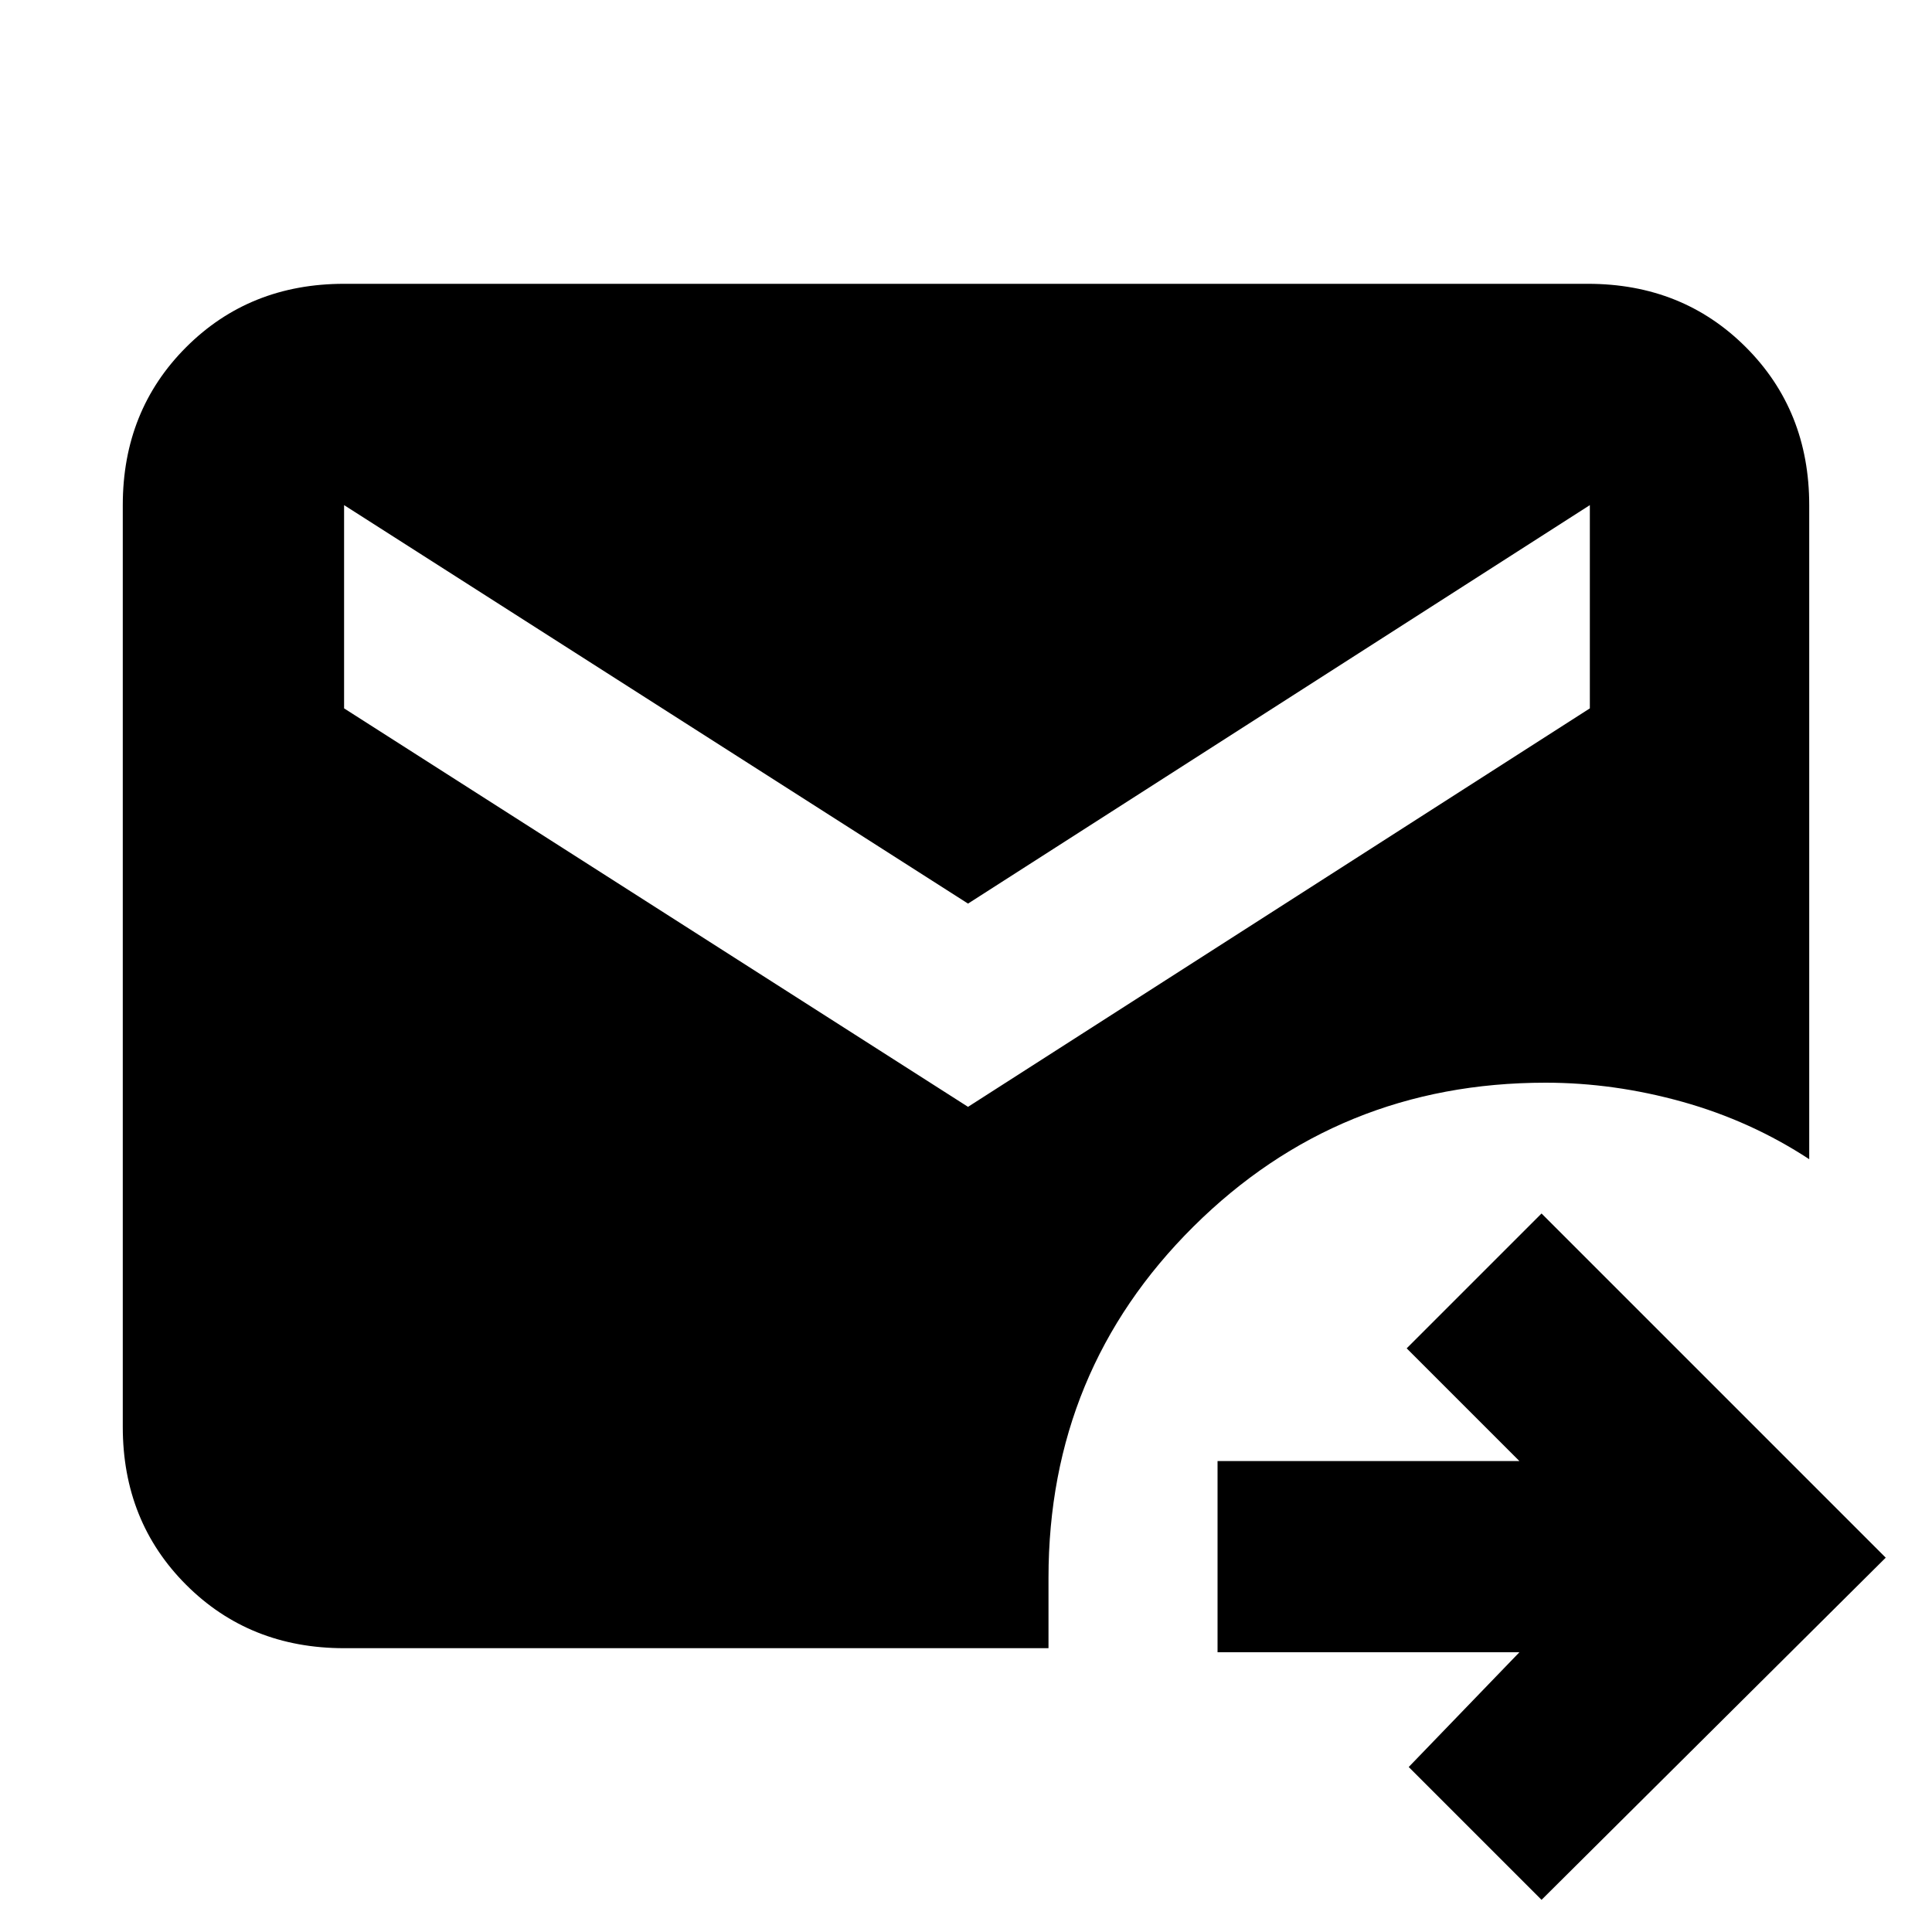 <svg xmlns="http://www.w3.org/2000/svg" height="20" width="20"><path d="m15.958 19.667-1.375-1.375 1.146-1.188h-3.125v-1.979h3.125l-1.167-1.167 1.396-1.396 3.563 3.563ZM3.562 17.062q-.979 0-1.635-.656t-.656-1.635V5.229q0-.979.656-1.635t1.635-.656h12.876q.979 0 1.635.656t.656 1.635V12q-.604-.396-1.312-.594-.709-.198-1.417-.198-2.146 0-3.646 1.49t-1.5 3.635v.729Zm6.459-5.604 6.437-4.125V5.229l-6.437 4.125-6.459-4.125v2.104Z"/></svg>